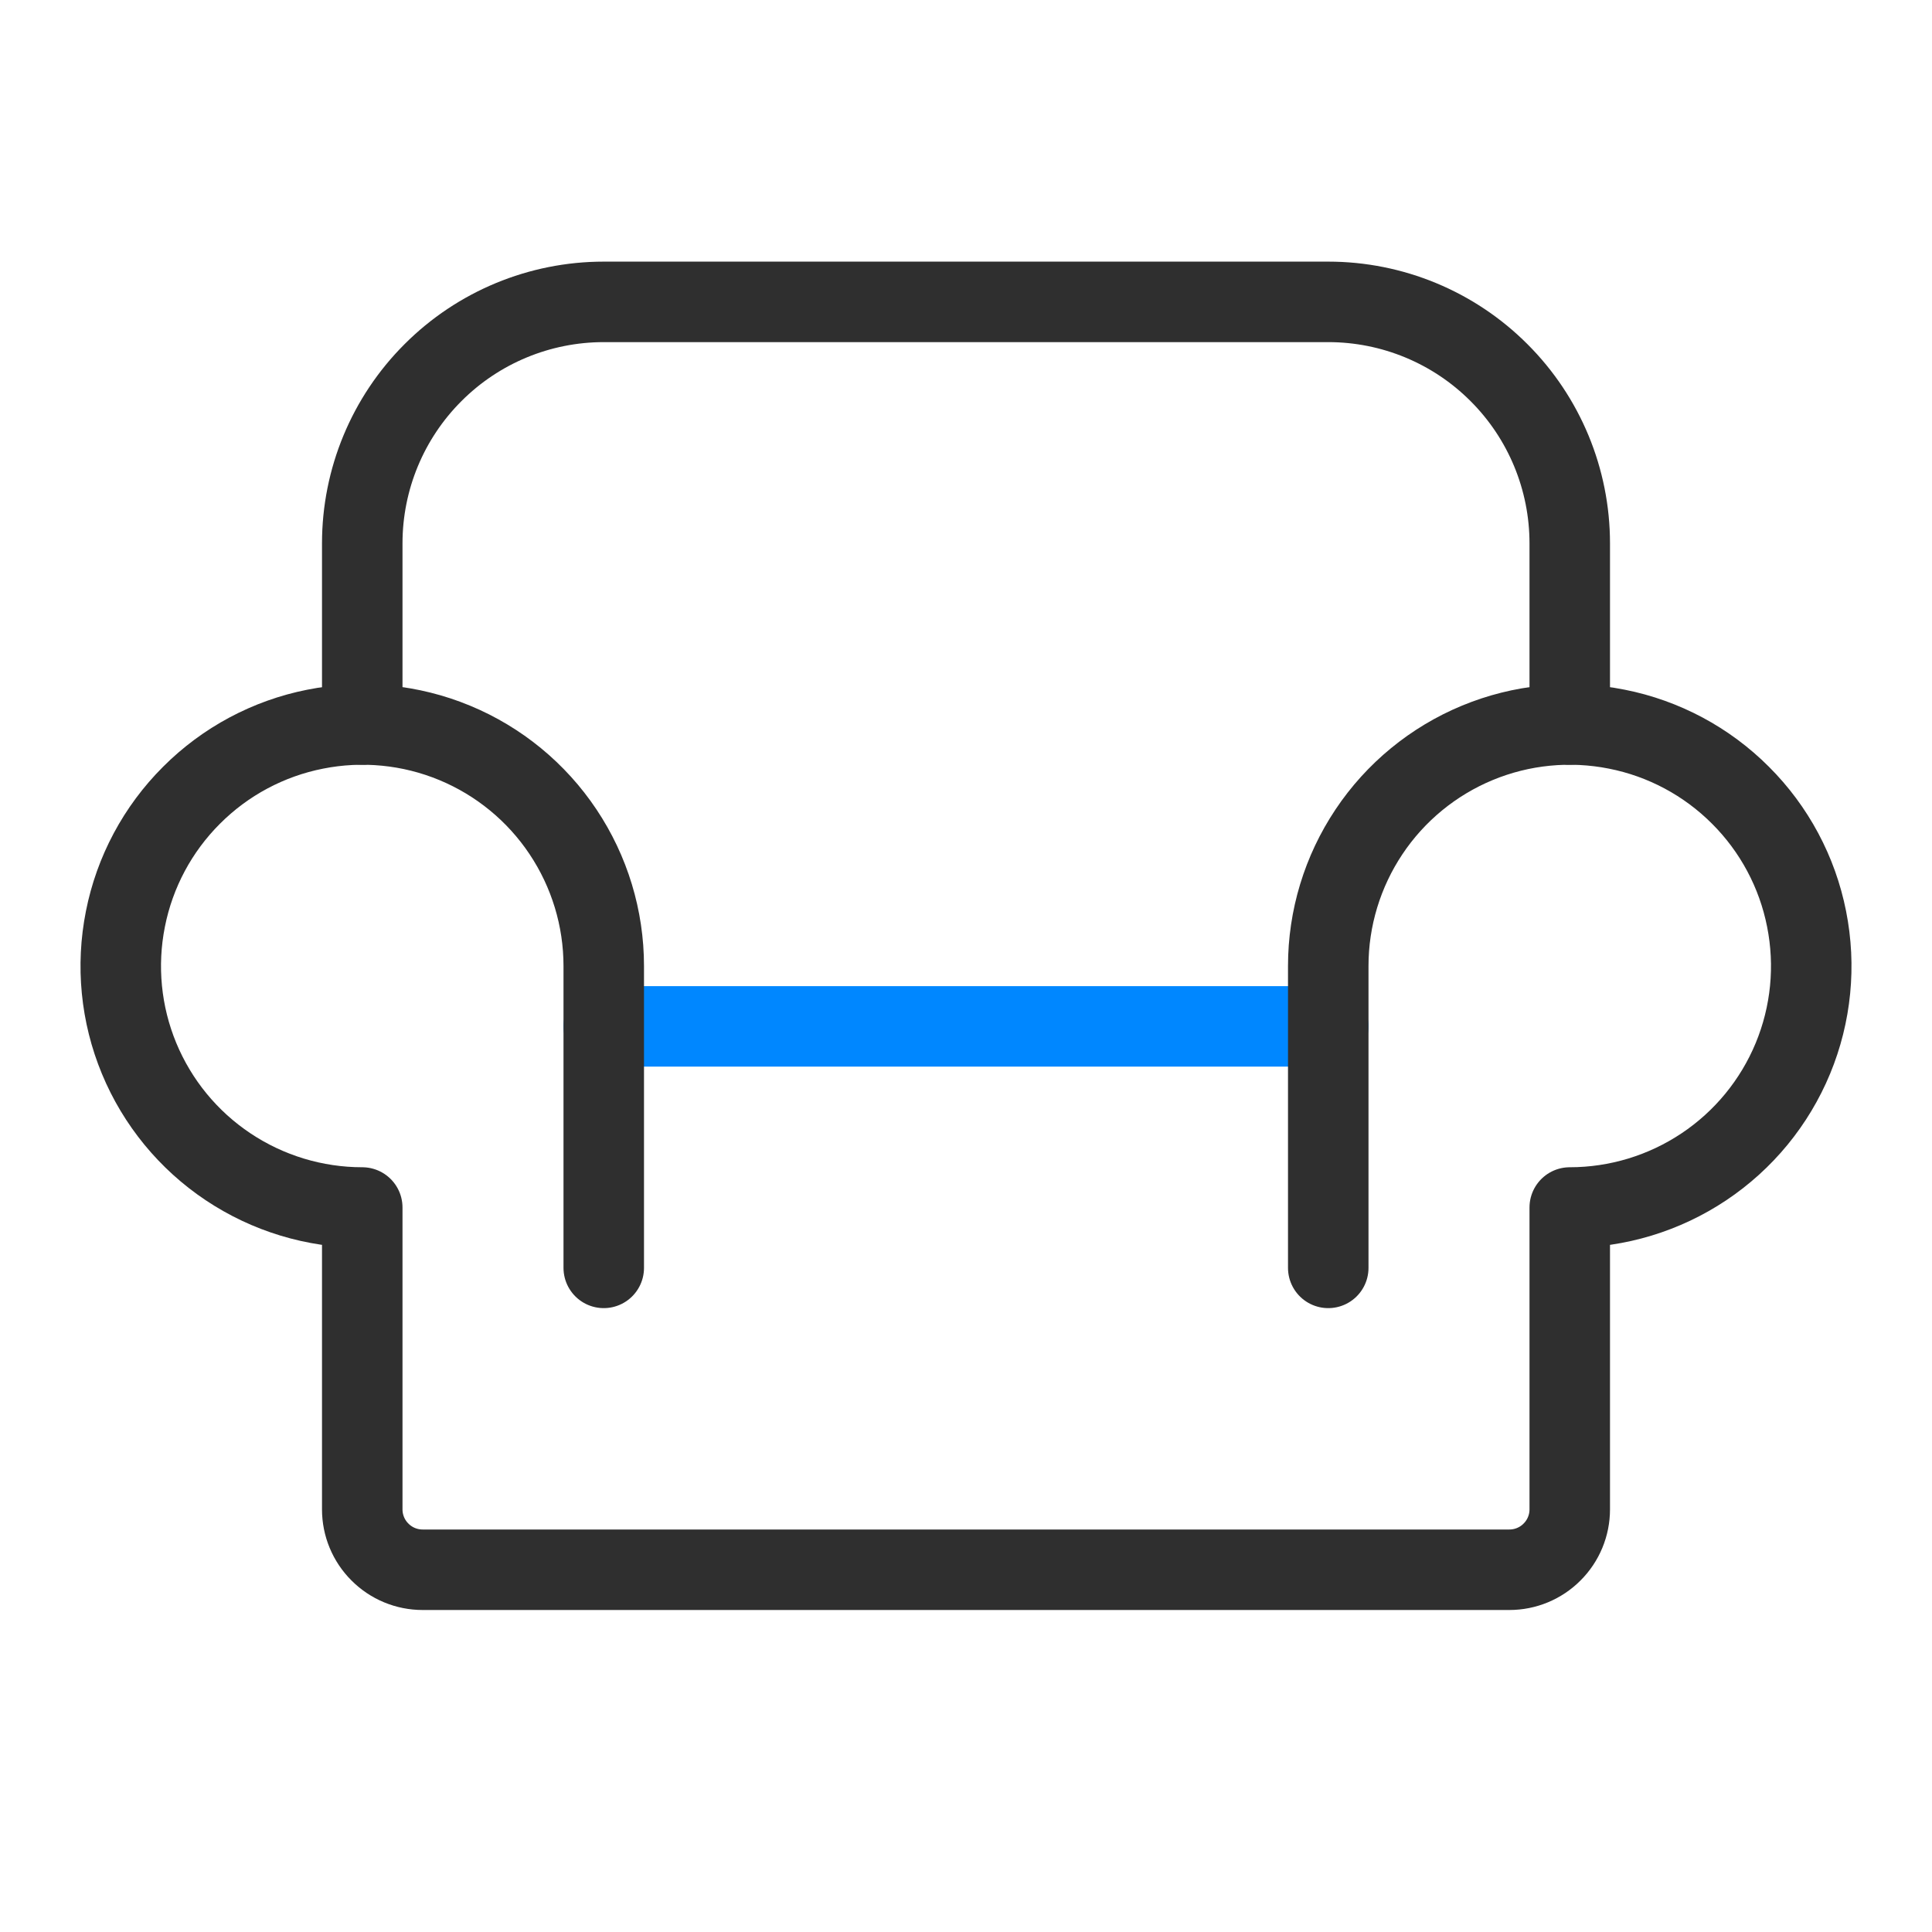 <svg width="24" height="24" viewBox="0 0 24 24" fill="none" xmlns="http://www.w3.org/2000/svg">
<path d="M7.5 12.75H16.5" stroke="#0087FF" stroke-linecap="round" stroke-linejoin="round"/>
<path d="M4.5 9V6.75C4.5 5.954 4.816 5.191 5.379 4.629C5.941 4.066 6.704 3.75 7.5 3.75H16.5C17.296 3.75 18.059 4.066 18.621 4.629C19.184 5.191 19.5 5.954 19.5 6.75V9" stroke="#2F2F2F" stroke-linecap="round" stroke-linejoin="round"/>
<path d="M7.5 15.75V12C7.5 11.407 7.324 10.827 6.994 10.333C6.665 9.84 6.196 9.455 5.648 9.228C5.1 9.001 4.497 8.942 3.915 9.058C3.333 9.173 2.798 9.459 2.379 9.879C1.959 10.298 1.673 10.833 1.558 11.415C1.442 11.997 1.501 12.6 1.728 13.148C1.955 13.696 2.34 14.165 2.833 14.494C3.327 14.824 3.907 15 4.5 15V18.75C4.5 18.949 4.579 19.14 4.72 19.28C4.86 19.421 5.051 19.5 5.25 19.5H18.75C18.949 19.5 19.14 19.421 19.28 19.28C19.421 19.14 19.5 18.949 19.5 18.75V15C20.093 15 20.673 14.824 21.167 14.494C21.66 14.165 22.045 13.696 22.272 13.148C22.499 12.6 22.558 11.997 22.442 11.415C22.327 10.833 22.041 10.298 21.621 9.879C21.202 9.459 20.667 9.173 20.085 9.058C19.503 8.942 18.9 9.001 18.352 9.228C17.804 9.455 17.335 9.84 17.006 10.333C16.676 10.827 16.5 11.407 16.5 12V15.75" stroke="#2F2F2F" stroke-linecap="round" stroke-linejoin="round"/>
</svg>
